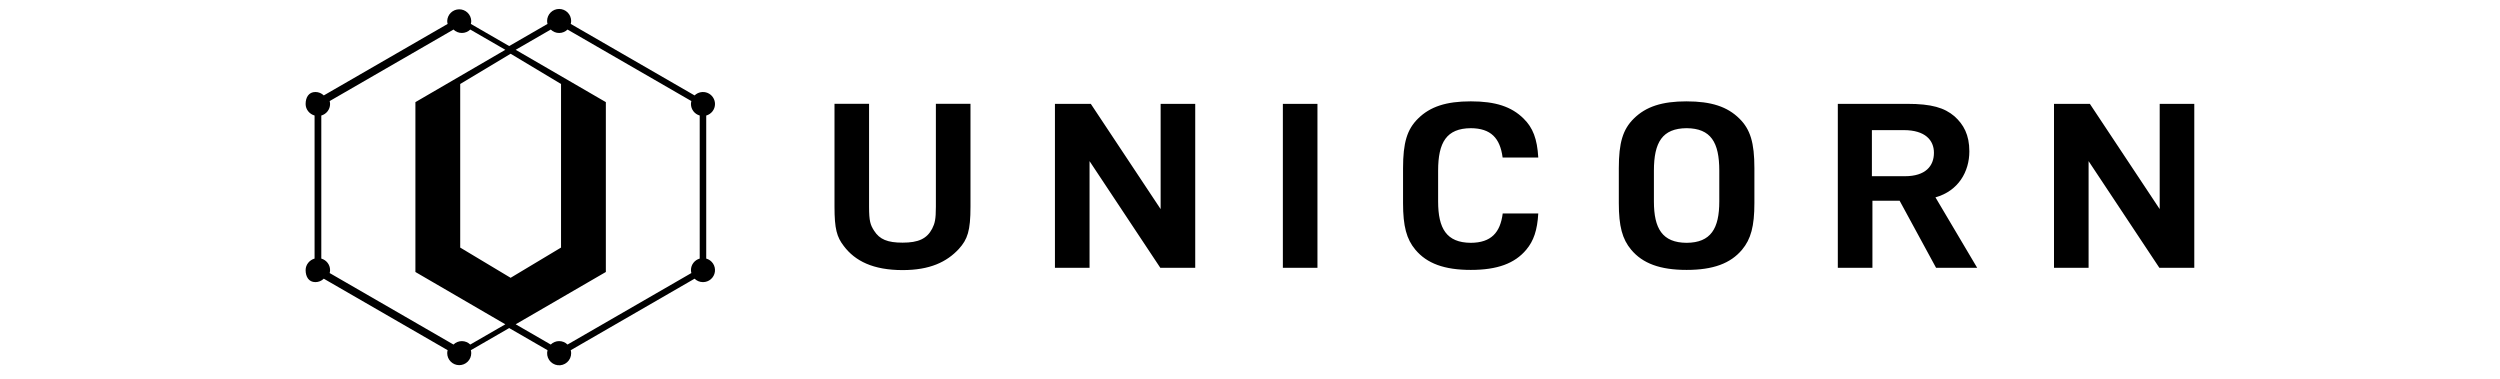 <svg width="165" height="25" viewBox="0 0 165 25" fill="none" xmlns="http://www.w3.org/2000/svg">
<g clip-path="url(#clip0_2_138)">
<g clip-path="url(#clip1_2_138)">
<path fill-rule="evenodd" clip-rule="evenodd" d="M37.028 16.34L33.701 18.335L30.374 16.34V5.543L33.701 3.548L37.028 5.543V16.34ZM46.611 7.625V17.066C46.795 17.117 46.955 17.234 47.06 17.394C47.166 17.554 47.209 17.747 47.183 17.937C47.157 18.127 47.062 18.3 46.918 18.426C46.773 18.552 46.588 18.62 46.396 18.62C46.18 18.62 45.986 18.533 45.842 18.394L37.669 23.113C37.685 23.176 37.696 23.24 37.696 23.307C37.697 23.421 37.674 23.533 37.629 23.636C37.583 23.74 37.516 23.833 37.431 23.908C37.347 23.983 37.247 24.04 37.139 24.074C37.031 24.108 36.917 24.118 36.805 24.104C36.692 24.09 36.584 24.052 36.488 23.992C36.391 23.933 36.309 23.854 36.245 23.76C36.182 23.666 36.139 23.56 36.12 23.448C36.102 23.337 36.107 23.222 36.136 23.113L33.606 21.652L31.076 23.113C31.092 23.176 31.102 23.24 31.102 23.307C31.102 23.518 31.019 23.719 30.87 23.868C30.721 24.017 30.52 24.1 30.309 24.1C30.099 24.1 29.897 24.017 29.749 23.868C29.6 23.719 29.516 23.518 29.516 23.307C29.516 23.24 29.527 23.176 29.544 23.113L21.37 18.394C21.222 18.539 21.023 18.62 20.815 18.62C20.378 18.62 20.171 18.265 20.171 17.826C20.171 17.463 20.43 17.161 20.762 17.066V7.624C20.43 7.532 20.171 7.228 20.171 6.865C20.171 6.427 20.378 6.072 20.816 6.072C21.032 6.072 21.227 6.159 21.37 6.298L29.544 1.579C29.526 1.516 29.517 1.45 29.516 1.384C29.523 1.178 29.609 0.982 29.757 0.839C29.905 0.695 30.103 0.615 30.309 0.615C30.516 0.615 30.714 0.695 30.862 0.839C31.01 0.982 31.096 1.178 31.102 1.384C31.102 1.452 31.092 1.517 31.076 1.579L33.606 3.04L36.136 1.579C36.119 1.516 36.11 1.45 36.109 1.384C36.109 1.174 36.193 0.972 36.342 0.823C36.49 0.674 36.692 0.591 36.903 0.591C37.113 0.591 37.315 0.674 37.464 0.823C37.612 0.972 37.696 1.174 37.696 1.384C37.696 1.452 37.685 1.517 37.669 1.579L45.843 6.298C45.954 6.189 46.096 6.116 46.249 6.087C46.402 6.058 46.56 6.074 46.704 6.135C46.848 6.195 46.971 6.297 47.057 6.427C47.143 6.557 47.19 6.709 47.19 6.865C47.19 7.229 46.944 7.532 46.61 7.626L46.611 7.625ZM39.986 17.951L34.035 21.403L36.349 22.74C36.497 22.595 36.696 22.513 36.903 22.513C37.11 22.513 37.309 22.595 37.456 22.74L45.63 18.021C45.613 17.958 45.604 17.892 45.603 17.826C45.603 17.463 45.848 17.161 46.181 17.066V7.624C46.015 7.578 45.869 7.479 45.764 7.341C45.66 7.204 45.603 7.037 45.603 6.864C45.603 6.797 45.613 6.732 45.63 6.67L37.456 1.95C37.309 2.095 37.11 2.177 36.903 2.177C36.696 2.177 36.497 2.095 36.349 1.95L34.035 3.287L39.986 6.74V17.951ZM27.417 17.951V6.741L33.352 3.287L31.038 1.95C30.89 2.095 30.692 2.176 30.485 2.176C30.278 2.176 30.079 2.095 29.931 1.95L21.758 6.67C21.774 6.732 21.785 6.797 21.785 6.864C21.785 7.227 21.539 7.531 21.206 7.625V17.066C21.538 17.161 21.785 17.463 21.785 17.826C21.785 17.894 21.774 17.959 21.758 18.021L29.93 22.74C30.078 22.595 30.277 22.514 30.484 22.514C30.691 22.514 30.89 22.595 31.037 22.74L33.352 21.404L27.417 17.951ZM61.768 13.644C61.768 14.492 61.698 14.742 61.524 15.091C61.175 15.757 60.617 16.015 59.572 16.015C58.578 16.015 58.056 15.803 57.69 15.227C57.446 14.848 57.358 14.598 57.358 13.644V6.853H55.077V13.643C55.077 15.113 55.233 15.642 55.687 16.233C56.436 17.233 57.639 17.826 59.573 17.826C61.368 17.826 62.483 17.294 63.284 16.43C63.86 15.793 64.052 15.234 64.052 13.643V6.853H61.768V13.643V13.644ZM84.669 17.675H86.952V6.854H84.669V17.675ZM76.602 13.801L71.993 6.854H69.626V17.675H71.91V10.634L76.581 17.675H78.885V6.854H76.602V13.801ZM142.54 6.854V13.801L137.931 6.854H135.564V17.675H137.847V10.634L142.518 17.675H144.823V6.854H142.54ZM111.316 6.69C112.942 6.69 114.003 7.038 114.799 7.826C115.523 8.539 115.79 9.417 115.79 11.1V13.403C115.79 14.934 115.559 15.783 114.976 16.48C114.215 17.389 113.066 17.814 111.316 17.814C109.566 17.814 108.416 17.389 107.656 16.48C107.072 15.783 106.842 14.935 106.842 13.403V11.1C106.842 9.417 107.108 8.539 107.832 7.826C108.628 7.038 109.689 6.689 111.316 6.689V6.69ZM113.473 13.295V11.264C113.473 9.387 112.915 8.473 111.316 8.46C109.716 8.473 109.158 9.387 109.158 11.264V13.295C109.158 15.077 109.708 16.016 111.316 16.026C112.923 16.016 113.473 15.077 113.473 13.295ZM129.977 9.991C129.977 11.321 129.26 12.601 127.74 13.025L130.494 17.675H127.781L125.376 13.25H123.58V17.675H121.296V6.854H125.881C127.484 6.854 128.328 7.11 128.99 7.671C129.6 8.216 129.977 8.899 129.977 9.991ZM125.723 11.63C127.083 11.63 127.64 10.961 127.64 10.082C127.64 9.257 127.065 8.588 125.654 8.588H123.545V11.63H125.723ZM97.074 8.46C98.4 8.47 99.004 9.112 99.173 10.397H101.526C101.455 9.162 101.173 8.431 100.557 7.826C99.761 7.038 98.701 6.689 97.074 6.689C95.447 6.689 94.386 7.038 93.591 7.826C92.866 8.538 92.601 9.417 92.601 11.1V13.403C92.601 14.933 92.83 15.783 93.414 16.48C94.174 17.389 95.324 17.814 97.074 17.814C98.825 17.814 99.974 17.389 100.734 16.48C101.223 15.896 101.461 15.199 101.526 14.089H99.179C99.018 15.35 98.419 16.018 97.074 16.026C95.466 16.016 94.916 15.078 94.916 13.295V11.264C94.916 9.387 95.475 8.473 97.074 8.46Z" fill="black"/>
</g>
</g>
<defs>
<clipPath id="clip0_2_138">
<rect width="165" height="23.66" fill="white" transform="translate(0 0.59)"/>
</clipPath>
<clipPath id="clip1_2_138">
<rect width="124.954" height="23.66" fill="white" transform="translate(20.023 0.59)"/>
</clipPath>
</defs>
</svg>
